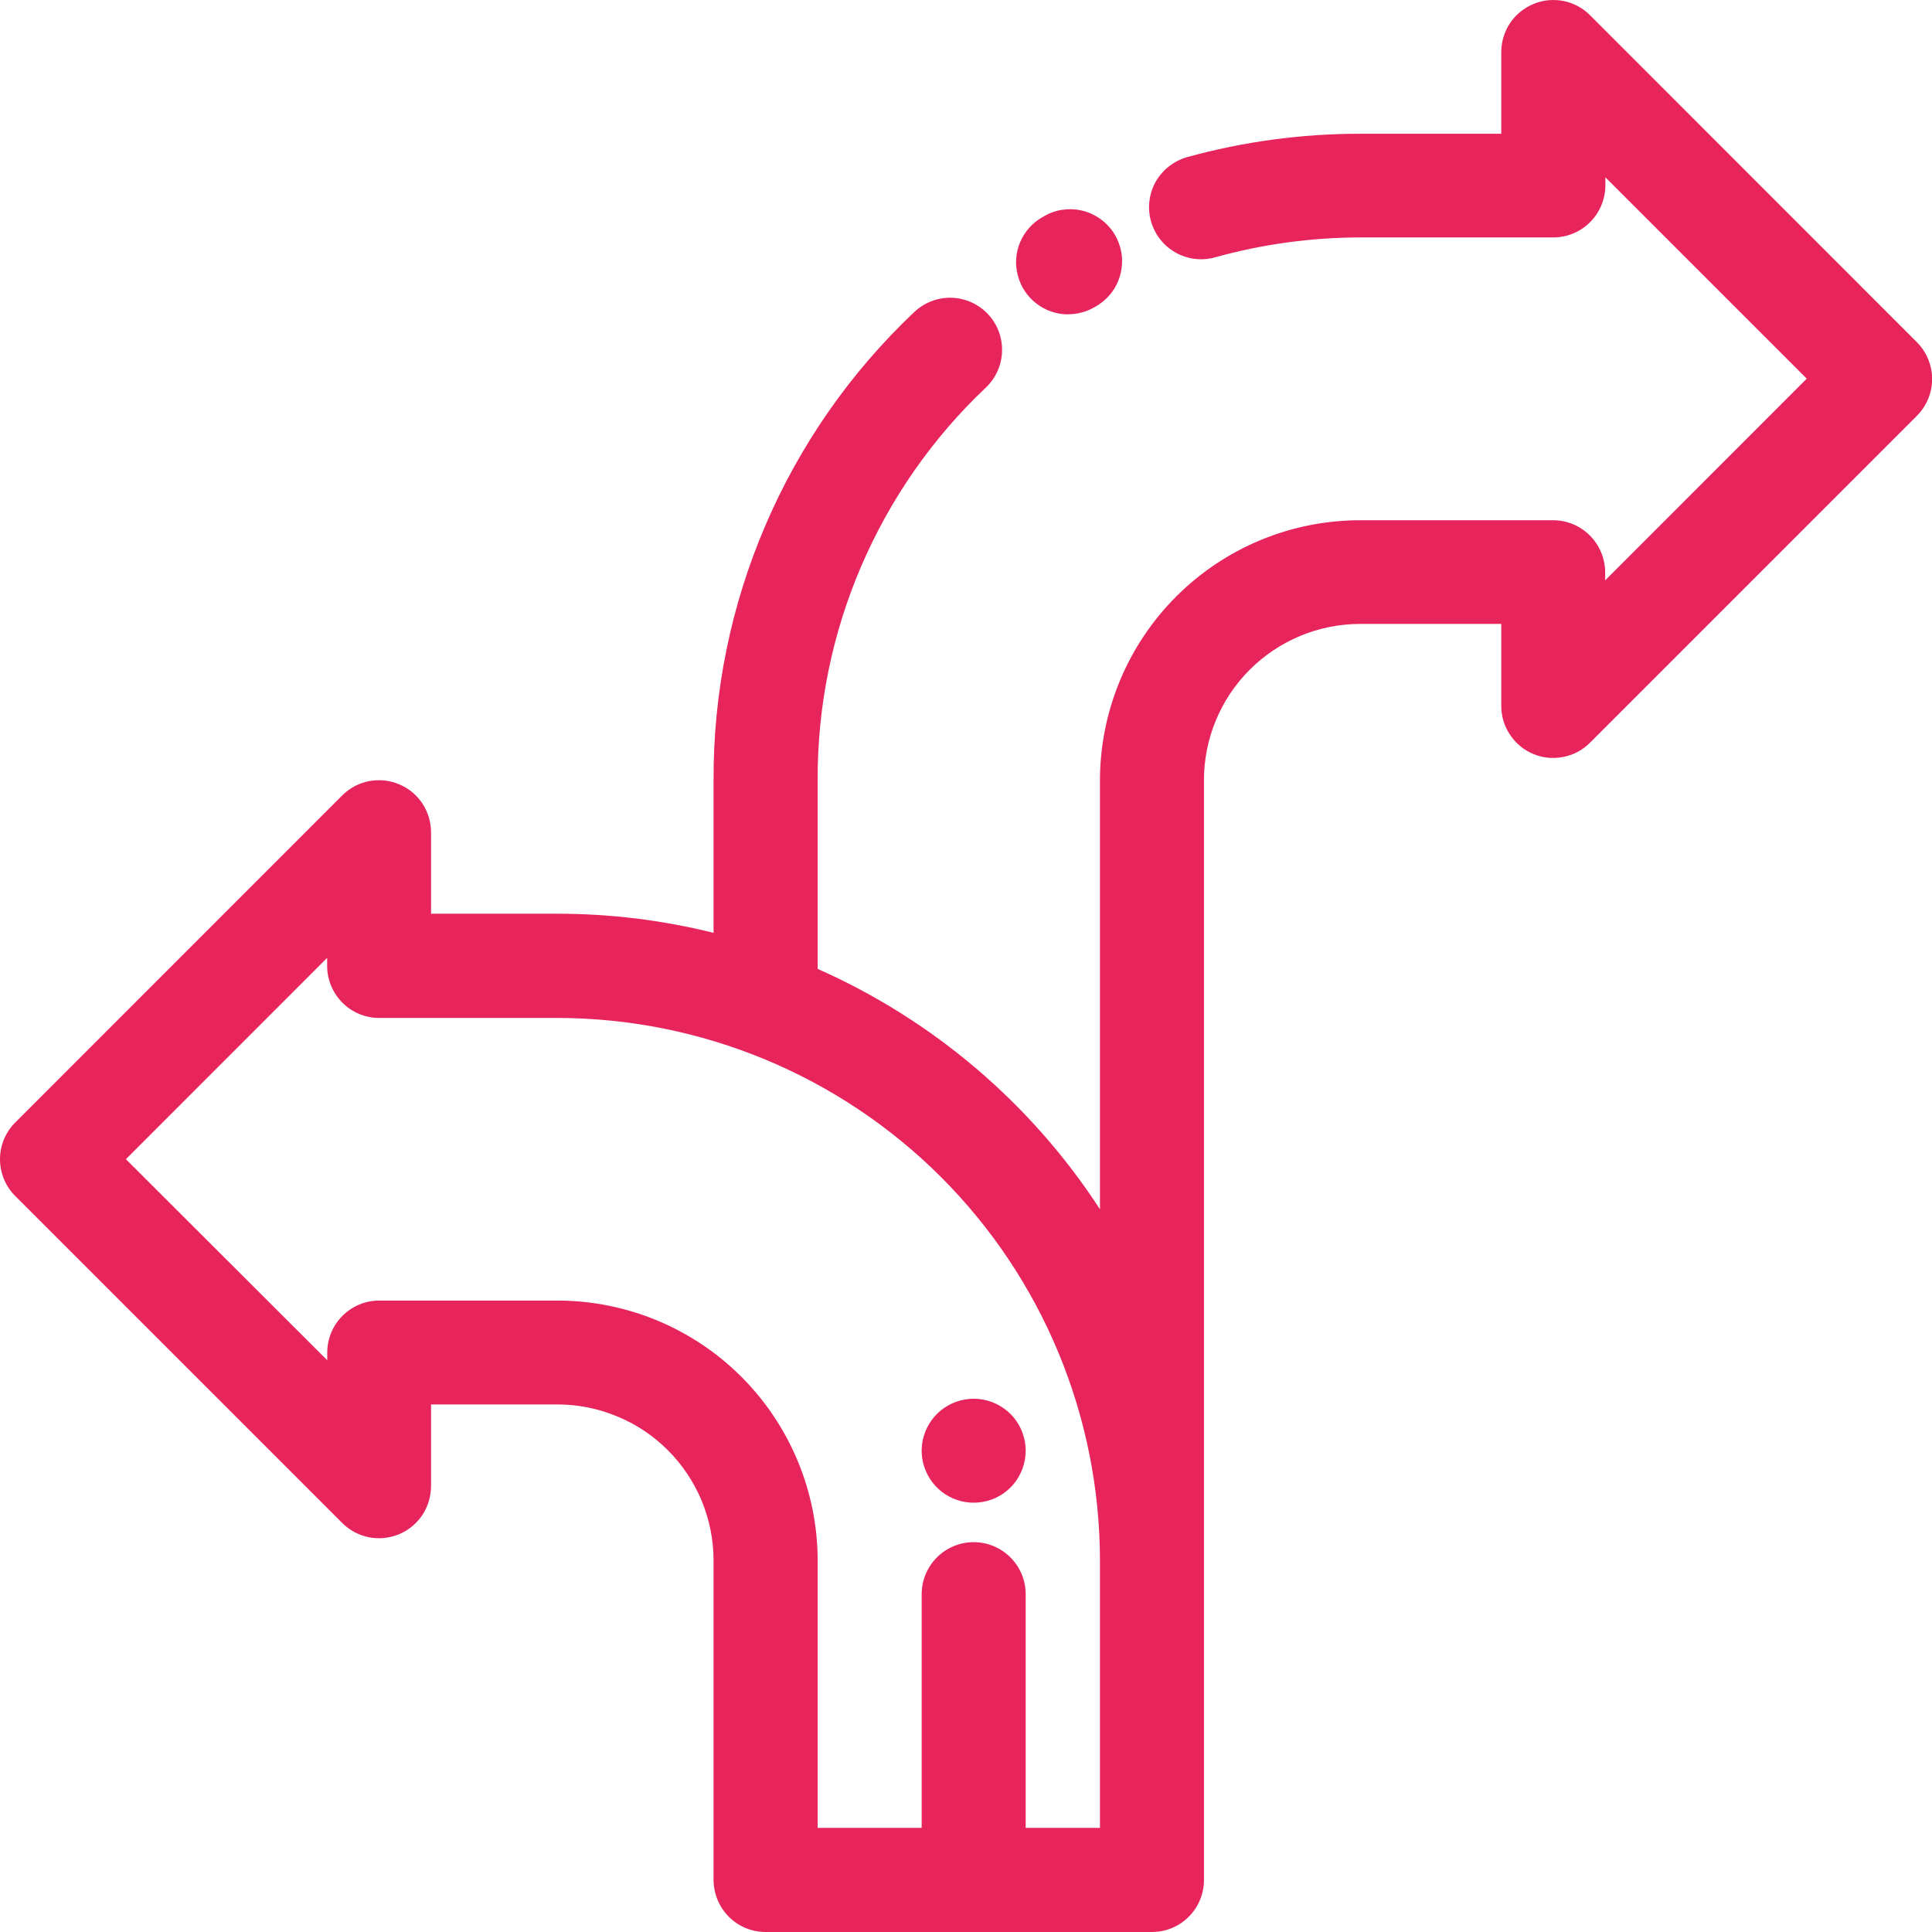 <svg width="18" height="18" viewBox="0 0 18 18" fill="none" xmlns="http://www.w3.org/2000/svg">
<path d="M9.953 2.928C10.036 2.928 10.118 2.906 10.19 2.866L10.207 2.856C10.262 2.825 10.311 2.783 10.351 2.733C10.39 2.683 10.419 2.626 10.436 2.565C10.453 2.503 10.458 2.439 10.451 2.376C10.443 2.313 10.423 2.252 10.392 2.196C10.361 2.141 10.319 2.092 10.269 2.053C10.219 2.014 10.161 1.984 10.1 1.967C10.039 1.95 9.975 1.945 9.911 1.953C9.848 1.96 9.787 1.98 9.732 2.012L9.714 2.022C9.621 2.074 9.547 2.156 9.505 2.255C9.463 2.353 9.455 2.463 9.483 2.567C9.51 2.671 9.571 2.763 9.656 2.828C9.741 2.894 9.845 2.929 9.952 2.929L9.953 2.928Z" fill="#E7245B"/>
<path d="M17.859 3.188L14.814 0.142C14.747 0.074 14.66 0.028 14.566 0.009C14.472 -0.009 14.375 0 14.287 0.037C14.198 0.074 14.122 0.136 14.069 0.215C14.016 0.295 13.987 0.389 13.987 0.484V1.246H12.672C12.127 1.246 11.585 1.319 11.06 1.464C10.937 1.499 10.832 1.581 10.768 1.692C10.705 1.804 10.689 1.937 10.723 2.06C10.758 2.184 10.84 2.289 10.951 2.352C11.063 2.416 11.196 2.432 11.319 2.398C11.76 2.275 12.215 2.213 12.672 2.212H14.472C14.6 2.212 14.724 2.161 14.814 2.07C14.905 1.98 14.956 1.856 14.957 1.728V1.652L16.833 3.528L14.955 5.407V5.331C14.954 5.203 14.903 5.079 14.812 4.989C14.722 4.898 14.599 4.847 14.47 4.847H12.672C12.029 4.847 11.413 5.103 10.959 5.557C10.505 6.011 10.249 6.627 10.248 7.27V11.266C9.607 10.281 8.693 9.503 7.618 9.027V7.269C7.615 6.584 7.753 5.906 8.023 5.277C8.293 4.648 8.688 4.08 9.186 3.61C9.279 3.521 9.333 3.399 9.336 3.27C9.339 3.142 9.291 3.017 9.202 2.924C9.113 2.831 8.991 2.777 8.863 2.774C8.734 2.771 8.61 2.82 8.517 2.908C7.924 3.469 7.452 4.145 7.131 4.895C6.809 5.645 6.645 6.453 6.648 7.269V8.691C6.173 8.573 5.685 8.513 5.195 8.513H4.016V7.754C4.016 7.658 3.987 7.564 3.934 7.484C3.881 7.405 3.805 7.342 3.716 7.306C3.628 7.269 3.53 7.26 3.436 7.278C3.342 7.297 3.256 7.343 3.188 7.411L0.142 10.458C0.051 10.549 0 10.672 0 10.8C0 10.929 0.051 11.052 0.142 11.143L3.188 14.189C3.256 14.257 3.342 14.303 3.436 14.322C3.53 14.341 3.627 14.331 3.716 14.295C3.805 14.258 3.88 14.196 3.934 14.117C3.987 14.037 4.015 13.943 4.016 13.848V13.085H5.19C5.381 13.084 5.57 13.122 5.747 13.195C5.924 13.267 6.085 13.374 6.22 13.509C6.356 13.644 6.463 13.805 6.537 13.981C6.61 14.158 6.648 14.347 6.648 14.538V17.515C6.649 17.644 6.7 17.767 6.79 17.858C6.881 17.949 7.004 18 7.133 18H10.733C10.861 18 10.985 17.949 11.075 17.858C11.166 17.767 11.217 17.644 11.217 17.515V7.269C11.217 6.883 11.37 6.513 11.643 6.24C11.916 5.967 12.286 5.813 12.672 5.813H13.987V6.577C13.987 6.673 14.015 6.767 14.069 6.846C14.122 6.926 14.197 6.988 14.286 7.025C14.375 7.062 14.472 7.071 14.566 7.052C14.66 7.034 14.747 6.987 14.814 6.919L17.859 3.874C17.95 3.783 18.001 3.66 18.001 3.531C18.001 3.403 17.95 3.279 17.859 3.188ZM9.072 14.368C8.943 14.368 8.82 14.419 8.729 14.51C8.638 14.601 8.587 14.724 8.587 14.852V17.03H7.618V14.538C7.617 13.896 7.361 13.281 6.907 12.827C6.453 12.373 5.837 12.118 5.195 12.117H3.533C3.405 12.117 3.282 12.168 3.191 12.259C3.1 12.35 3.049 12.473 3.049 12.601V12.673L1.173 10.8L3.048 8.924V9C3.048 9.128 3.1 9.251 3.19 9.342C3.281 9.433 3.404 9.484 3.533 9.484H5.195C6.535 9.486 7.819 10.019 8.767 10.966C9.714 11.913 10.247 13.198 10.248 14.538V17.03H9.556V14.852C9.556 14.724 9.505 14.601 9.414 14.51C9.323 14.419 9.2 14.368 9.072 14.368Z" fill="#E7245B"/>
<path d="M9.415 13.174C9.335 13.095 9.231 13.045 9.12 13.034C9.008 13.023 8.896 13.051 8.803 13.113C8.709 13.175 8.641 13.268 8.608 13.375C8.575 13.482 8.581 13.598 8.624 13.701C8.667 13.805 8.744 13.89 8.843 13.943C8.942 13.996 9.056 14.013 9.166 13.991C9.276 13.97 9.375 13.91 9.446 13.824C9.517 13.737 9.556 13.628 9.556 13.516C9.556 13.388 9.505 13.265 9.415 13.174Z" fill="#E7245B"/>
</svg>
